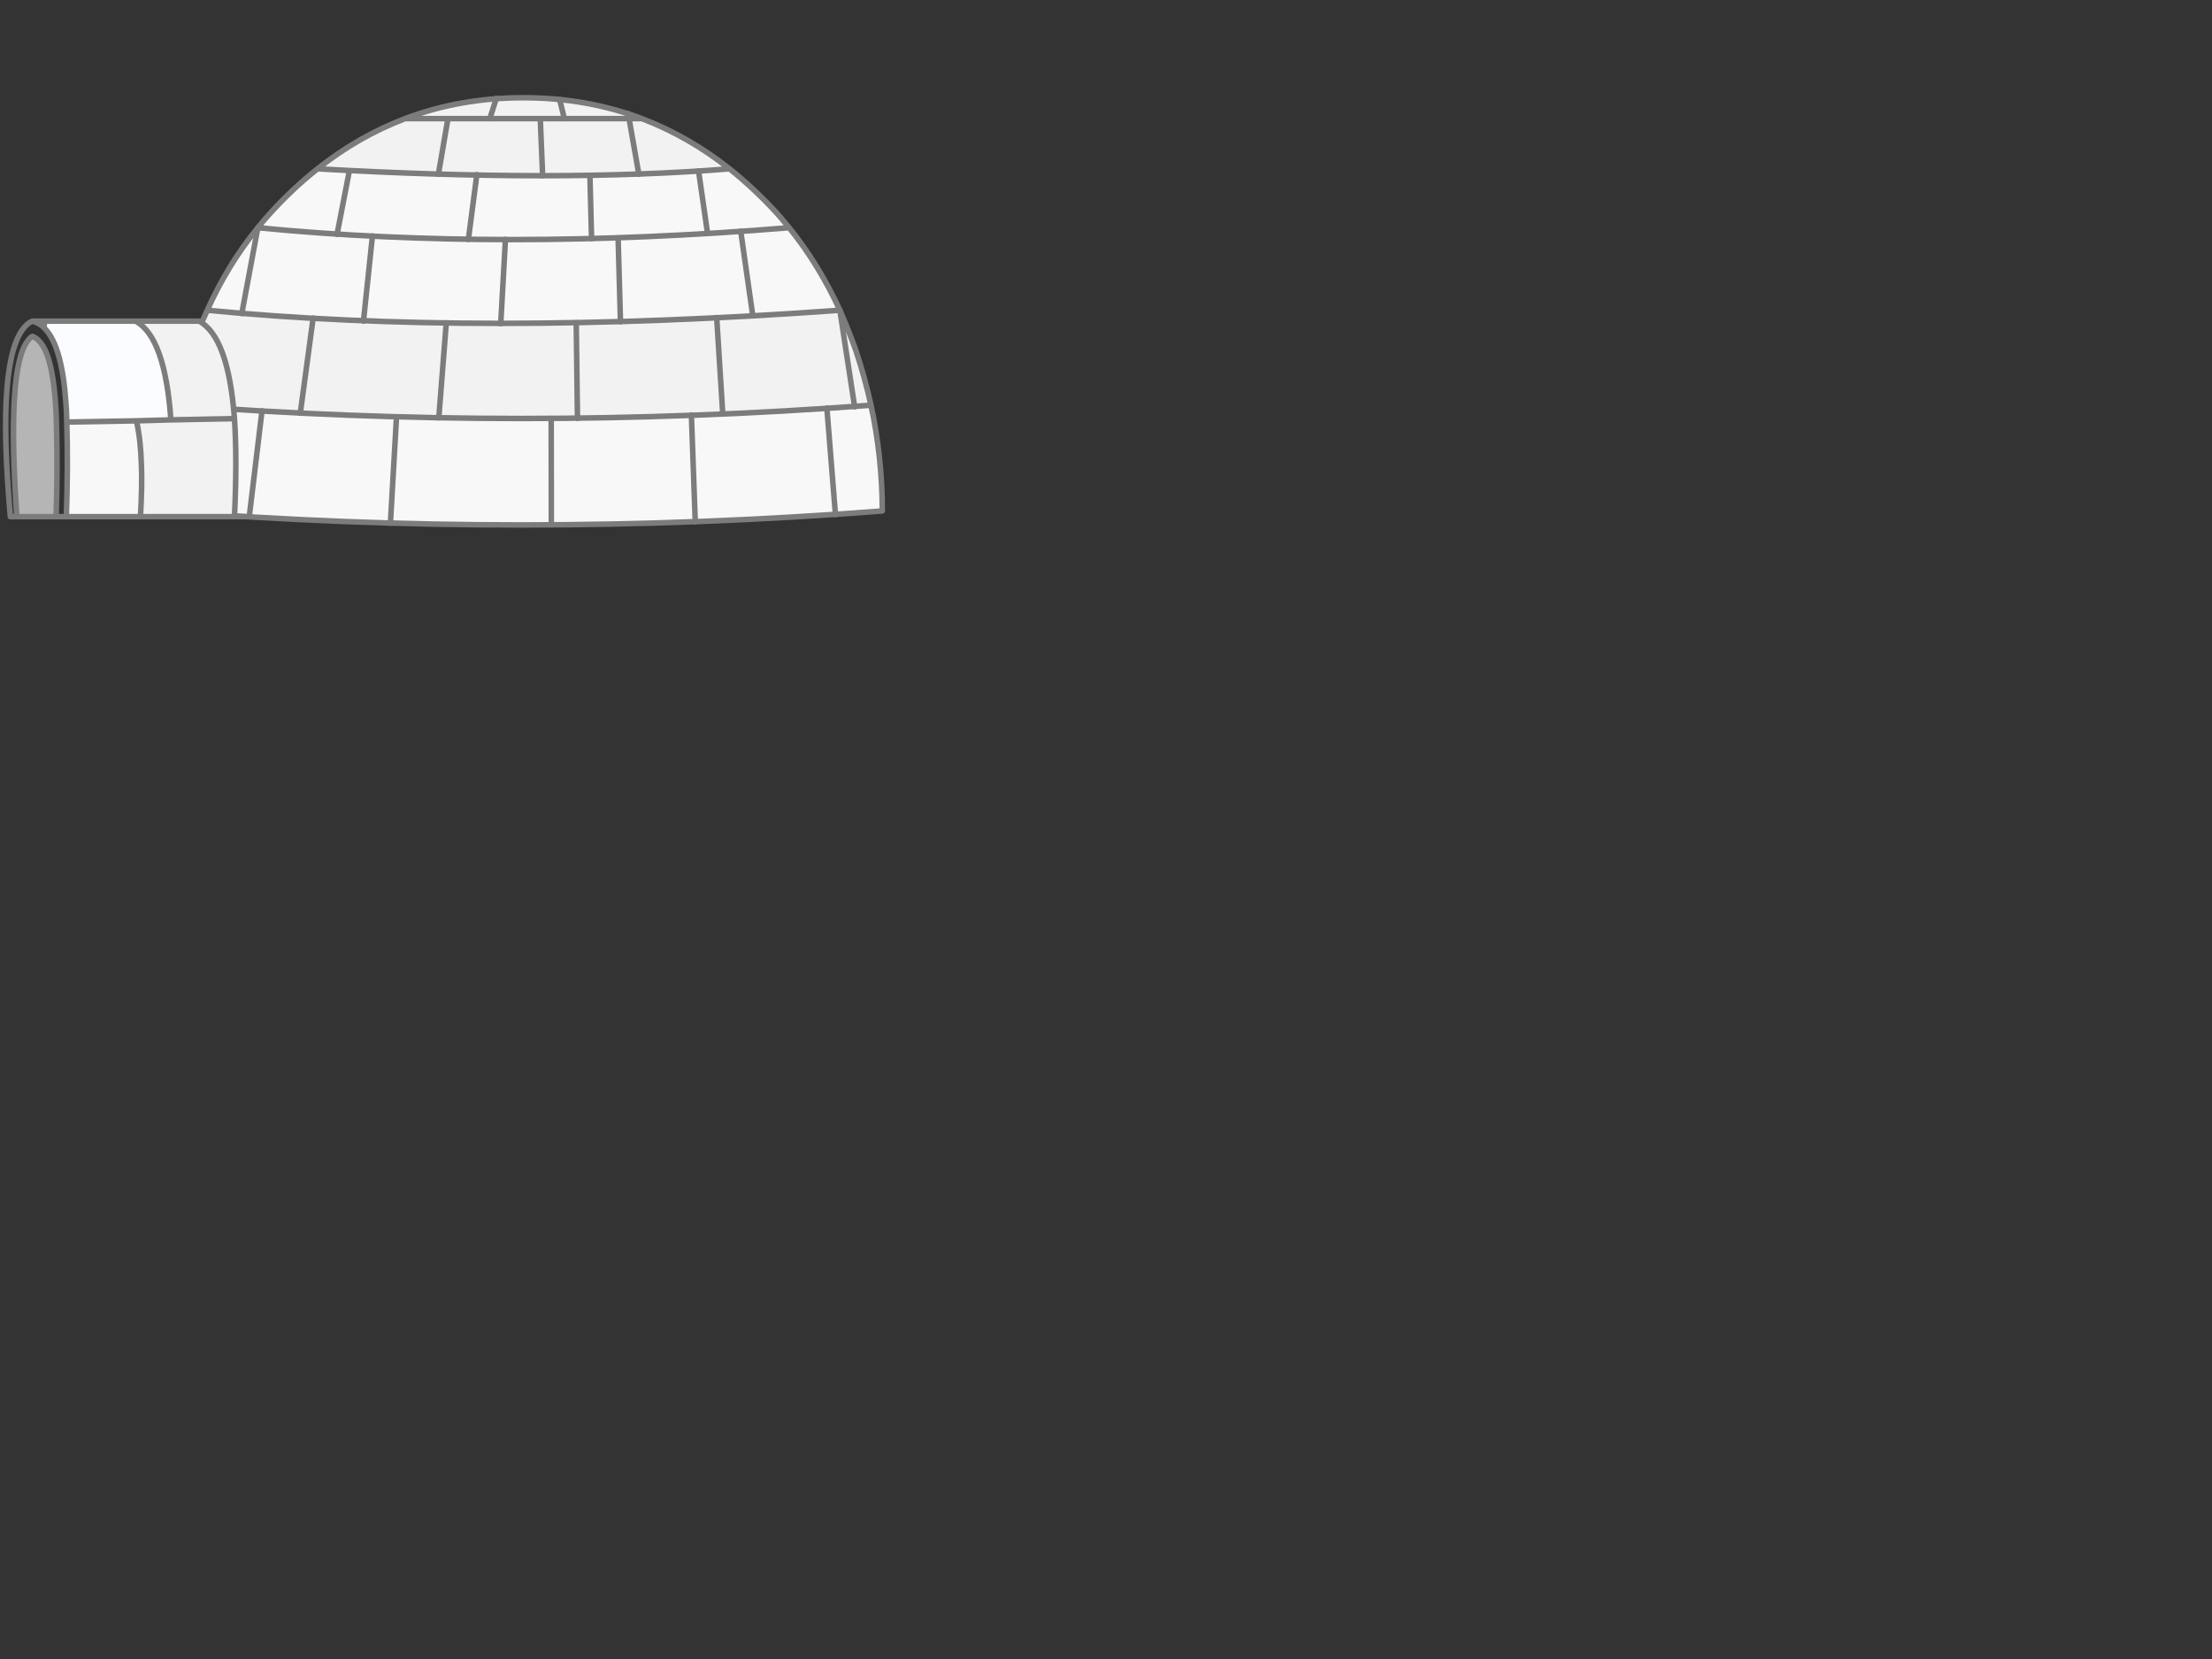 <svg xmlns="http://www.w3.org/2000/svg" xmlns:xlink="http://www.w3.org/1999/xlink" preserveAspectRatio="none" width="800" height="600" viewBox="0 0 800 600"><rect x="0" y="0" width="800" height="600" fill="#333333" stroke="none"/><defs><g id="a"><path fill="#F2F2F2" d="M263.85 61.05q-14.9-11.75-31.7-18.15H146.5q-16.85 6.4-31.65 18.15 87.5 5 149 0m51.15 85.5q-2.2-10.05-5.5-19.9-2.7-7.55-5.75-14.45-131.3 9.5-228.8 0-3.15 6.9-5.75 14.45-3.3 9.85-5.5 19.9 123.9 9.6 251.3 0M232.15 42.9q-20-7.55-42.85-7.55t-42.8 7.55h85.65z"/><path fill="#F8F8F8" d="M303.75 112.2q-7.65-16.65-18.35-29.85-104.55 8.6-192.15 0-10.8 13.2-18.3 29.85 97.5 9.5 228.8 0m15.35 72.6q-.05-19.65-4.1-38.25-127.4 9.6-251.3 0-4.05 18.6-4.1 38.25 128.05 10.1 259.5 0m-38-107.55q-8.3-9.05-17.25-16.2-61.5 5-149 0-9.05 7.15-17.25 16.2-2.3 2.5-4.35 5.1 87.6 8.6 192.15 0-2.1-2.6-4.3-5.1z"/></g><g id="d"><path fill="#F2F2F2" d="M61.8 151.85l-12.45.35q1.55 6.9 1.8 16.1.3 7.25-.35 18.55h34q1-20.65 0-35.45l-23 .45m10.25-35.7h-23q10.65 5.75 12.75 35.7l23-.45q-2.2-29.5-12.75-35.25z"/><path fill="#F8F8F8" d="M24.15 152.65q.5 15.35-.15 34.2h26.8q.65-11.3.35-18.55-.25-9.2-1.8-16.1l-25.2.45z"/><path fill="#B5B5B5" d="M11.7 121.65q-.95.55-1.75 1.7-7.55 10.1-3.85 63.5h14.2q.55-17.35.15-31.5-.05-4.05-.2-6.9-1-18.25-5.25-24.1-.15-.2-.25-.35-.05-.1-.1-.1-1.35-1.7-2.95-2.25z"/><path fill="#FBFCFF" d="M15.85 118.45q.1 0 .2.15.1.2.3.35 6.05 6.45 7.45 26.25.3 3.05.35 7.45l25.2-.45 12.45-.35q-2.1-29.95-12.75-35.7H11.7q2.3.55 4.15 2.3l.2-1.35-.2 1.35z"/></g><path id="b" stroke="#7C7C7C" stroke-width="2" stroke-linejoin="round" stroke-linecap="round" fill="none" d="M263.85 61.05q8.95 7.15 17.25 16.2 2.2 2.5 4.3 5.1 10.7 13.2 18.35 29.85 3.05 6.9 5.75 14.45 3.3 9.85 5.5 19.9 4.05 18.6 4.1 38.25-131.45 10.1-259.5 0 .05-19.65 4.1-38.25 2.2-10.05 5.5-19.9 2.6-7.55 5.75-14.45 7.5-16.65 18.3-29.85 2.05-2.6 4.35-5.1 8.2-9.05 17.25-16.2 14.8-11.75 31.65-18.15 19.95-7.55 42.8-7.55 22.85 0 42.85 7.55 16.8 6.4 31.7 18.15-61.5 5-149 0M146.5 42.9h85.65m-157.2 69.3q97.5 9.5 228.8 0M315 146.55q-127.4 9.6-251.3 0m221.7-64.2q-104.55 8.6-192.15 0"/><path id="c" stroke="#7C7C7C" stroke-width="2" stroke-linejoin="round" stroke-linecap="round" fill="none" d="M255.9 84.4l-3.25-22.55m-75.5-18.95l2.35-7.3m-10.1 51l3.05-23.45m41.5 23.15l-.6-22.85m-17.1.05l-.85-20.6m35.65 20.15L227.2 41.1m-23.1 1.8l-1.7-6.95m-3.05 115.45l.05 38.4m9.45-38.5l-.45-34.6m100.7 30.45l-5.35-34.95m-53.7 37.9l1.4 38.6m9.95-38.95l-2.2-34.9m39.85 32.75l3.1 38.5m-77.75-69.75l-.85-30.3m-42.45 31l1.7-30.45m89.45 27.6l-4.35-30.55m-146 1.1l4.45-22.95m-31.6 86.8l-4.6 38.25m53.25-36l-2.2 38.35m17.5-38.1l2.7-34.35m-52.8 32.7l4.65-34.4m18.2 1.1l3.25-30.8M87.45 113.4l5.8-31.05m65.3-19.3L162 42.9"/><path id="e" stroke="#7C7C7C" stroke-width="2" stroke-linejoin="round" stroke-linecap="round" fill="none" d="M84.8 151.4q-2.2-29.5-12.75-35.25h-23q10.65 5.75 12.75 35.7l23-.45q1 14.8 0 35.45h5.35m-78.45-70.7q-1.35.55-2.5 1.8-10.65 11-5.45 68.9H6.1q-3.7-53.4 3.85-63.5.8-1.15 1.75-1.7 1.6.55 2.95 2.25.05 0 .1.1.1.15.25.35 4.25 5.85 5.25 24.1.15 2.85.2 6.9.4 14.15-.15 31.5H24q.65-18.85.15-34.2-.05-4.4-.35-7.45-1.4-19.8-7.45-26.25-.2-.15-.3-.35-.1-.15-.2-.15-1.85-1.75-4.15-2.3h37.35m-33.2 2.3l.2-1.35M6.1 186.85h14.2m41.5-35l-12.45.35q1.55 6.9 1.8 16.1.3 7.25-.35 18.55h34m-60.65-34.2l25.2-.45M24 186.85h26.8"/></defs><g><use xlink:href="#a"/><use xlink:href="#b"/></g><use xlink:href="#c"/><g><use xlink:href="#d"/><use xlink:href="#e"/></g></svg>
